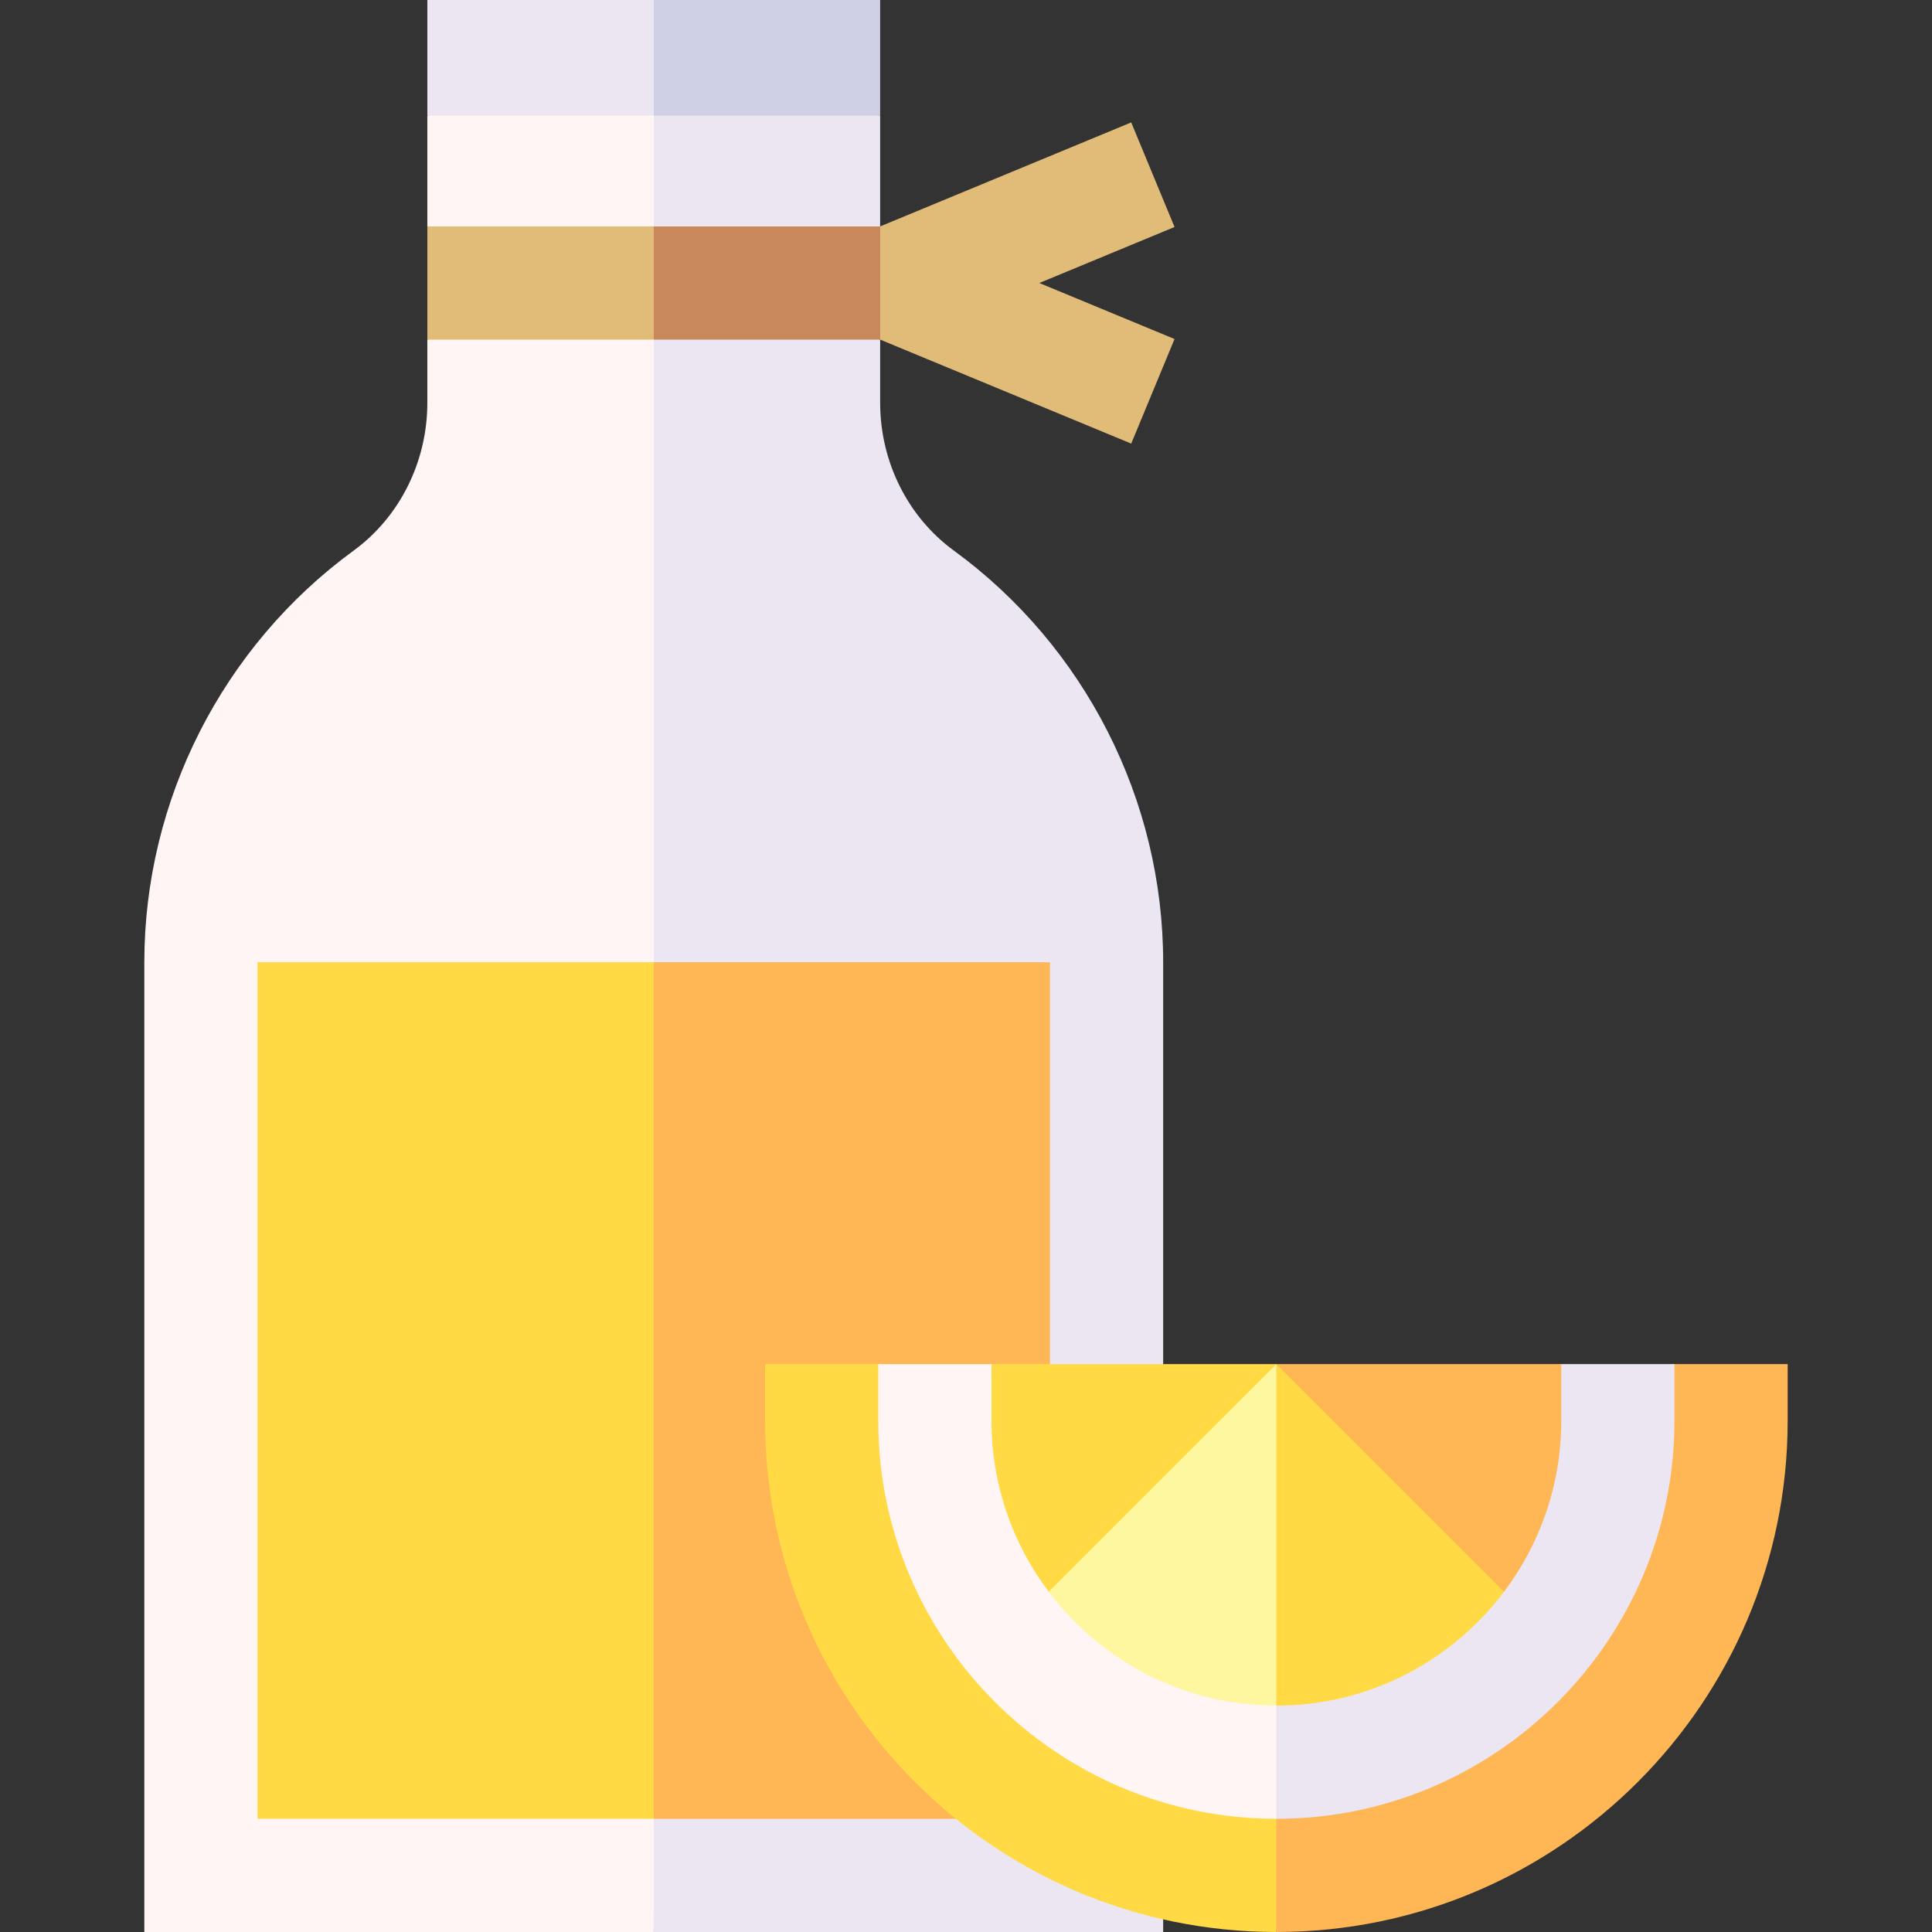 <svg id="Capa_1" enable-background="new 0 0 512 512" height="512" viewBox="0 0 512 512" width="512" xmlns="http://www.w3.org/2000/svg"><rect x="0" y="0" width="512" height="512" fill="#333333" stroke="none"/><g><path d="m311.265 60.157-11.48-27.717-66.535 27.56-10 15 10 15 66.535 27.56 11.48-27.717-35.833-14.843z" fill="#e1bb78"/><path d="m308.25 255c0-42.946-20.734-83.726-55.464-109.084-12.233-8.932-19.536-23.58-19.536-39.184v-16.732l-80-20 20 442h135z" fill="#ece6f2"/><path d="m113.25 90v16.732c0 15.604-7.303 30.252-19.536 39.184-34.73 25.358-55.464 66.138-55.464 109.084v257h135v-442z" fill="#fff5f5"/><path d="m173.25 255-20 107.478 20 119.522h105v-227z" fill="#ffb655"/><path d="m68.25 255v227h105v-227z" fill="#ffda44"/><path d="m233.25 60-80-20 20 50h60z" fill="#c9885b"/><path d="m113.25 60v30h60v-50z" fill="#e1bb78"/><path d="m233.25 30.649-80-20 20 49.351h60z" fill="#ece6f2"/><path d="m113.25 30.649v29.351h60v-49.351z" fill="#fff5f5"/><path d="m233.25 0h-60l-10 15.325 10 15.324h60z" fill="#cfcfe6"/><path d="m113.25 0h60v30.649h-60z" fill="#ece6f2"/><path d="m318.25 381.5 20 130.5c74.715 0 135.5-60.785 135.5-135.5v-15h-30z" fill="#ffb655"/><path d="m202.75 361.5v15c0 74.715 60.785 135.5 135.5 135.5v-130.5l-105.5-20z" fill="#ffda44"/><path d="m318.25 381.5 20 100.5c58.173 0 105.5-47.327 105.5-105.5v-15h-30z" fill="#ece6f2"/><path d="m232.75 361.5v15c0 58.173 47.327 105.5 105.5 105.5v-100.5l-75.5-20z" fill="#fff5f5"/><path d="m413.75 376.5v-15h-75.5l22.204 49 38.129 11.333c9.516-12.633 15.167-28.334 15.167-45.333z" fill="#ffb655"/><path d="m338.25 361.5-20 50 20 40.5c24.632 0 46.543-11.861 60.333-30.167z" fill="#ffda44"/><path d="m277.917 421.833c13.79 18.306 35.701 30.167 60.333 30.167v-90.5l-50.296 14z" fill="#fff79f"/><path d="m262.75 361.5v15c0 16.999 5.651 32.7 15.167 45.333l60.333-60.333z" fill="#ffda44"/></g></svg>